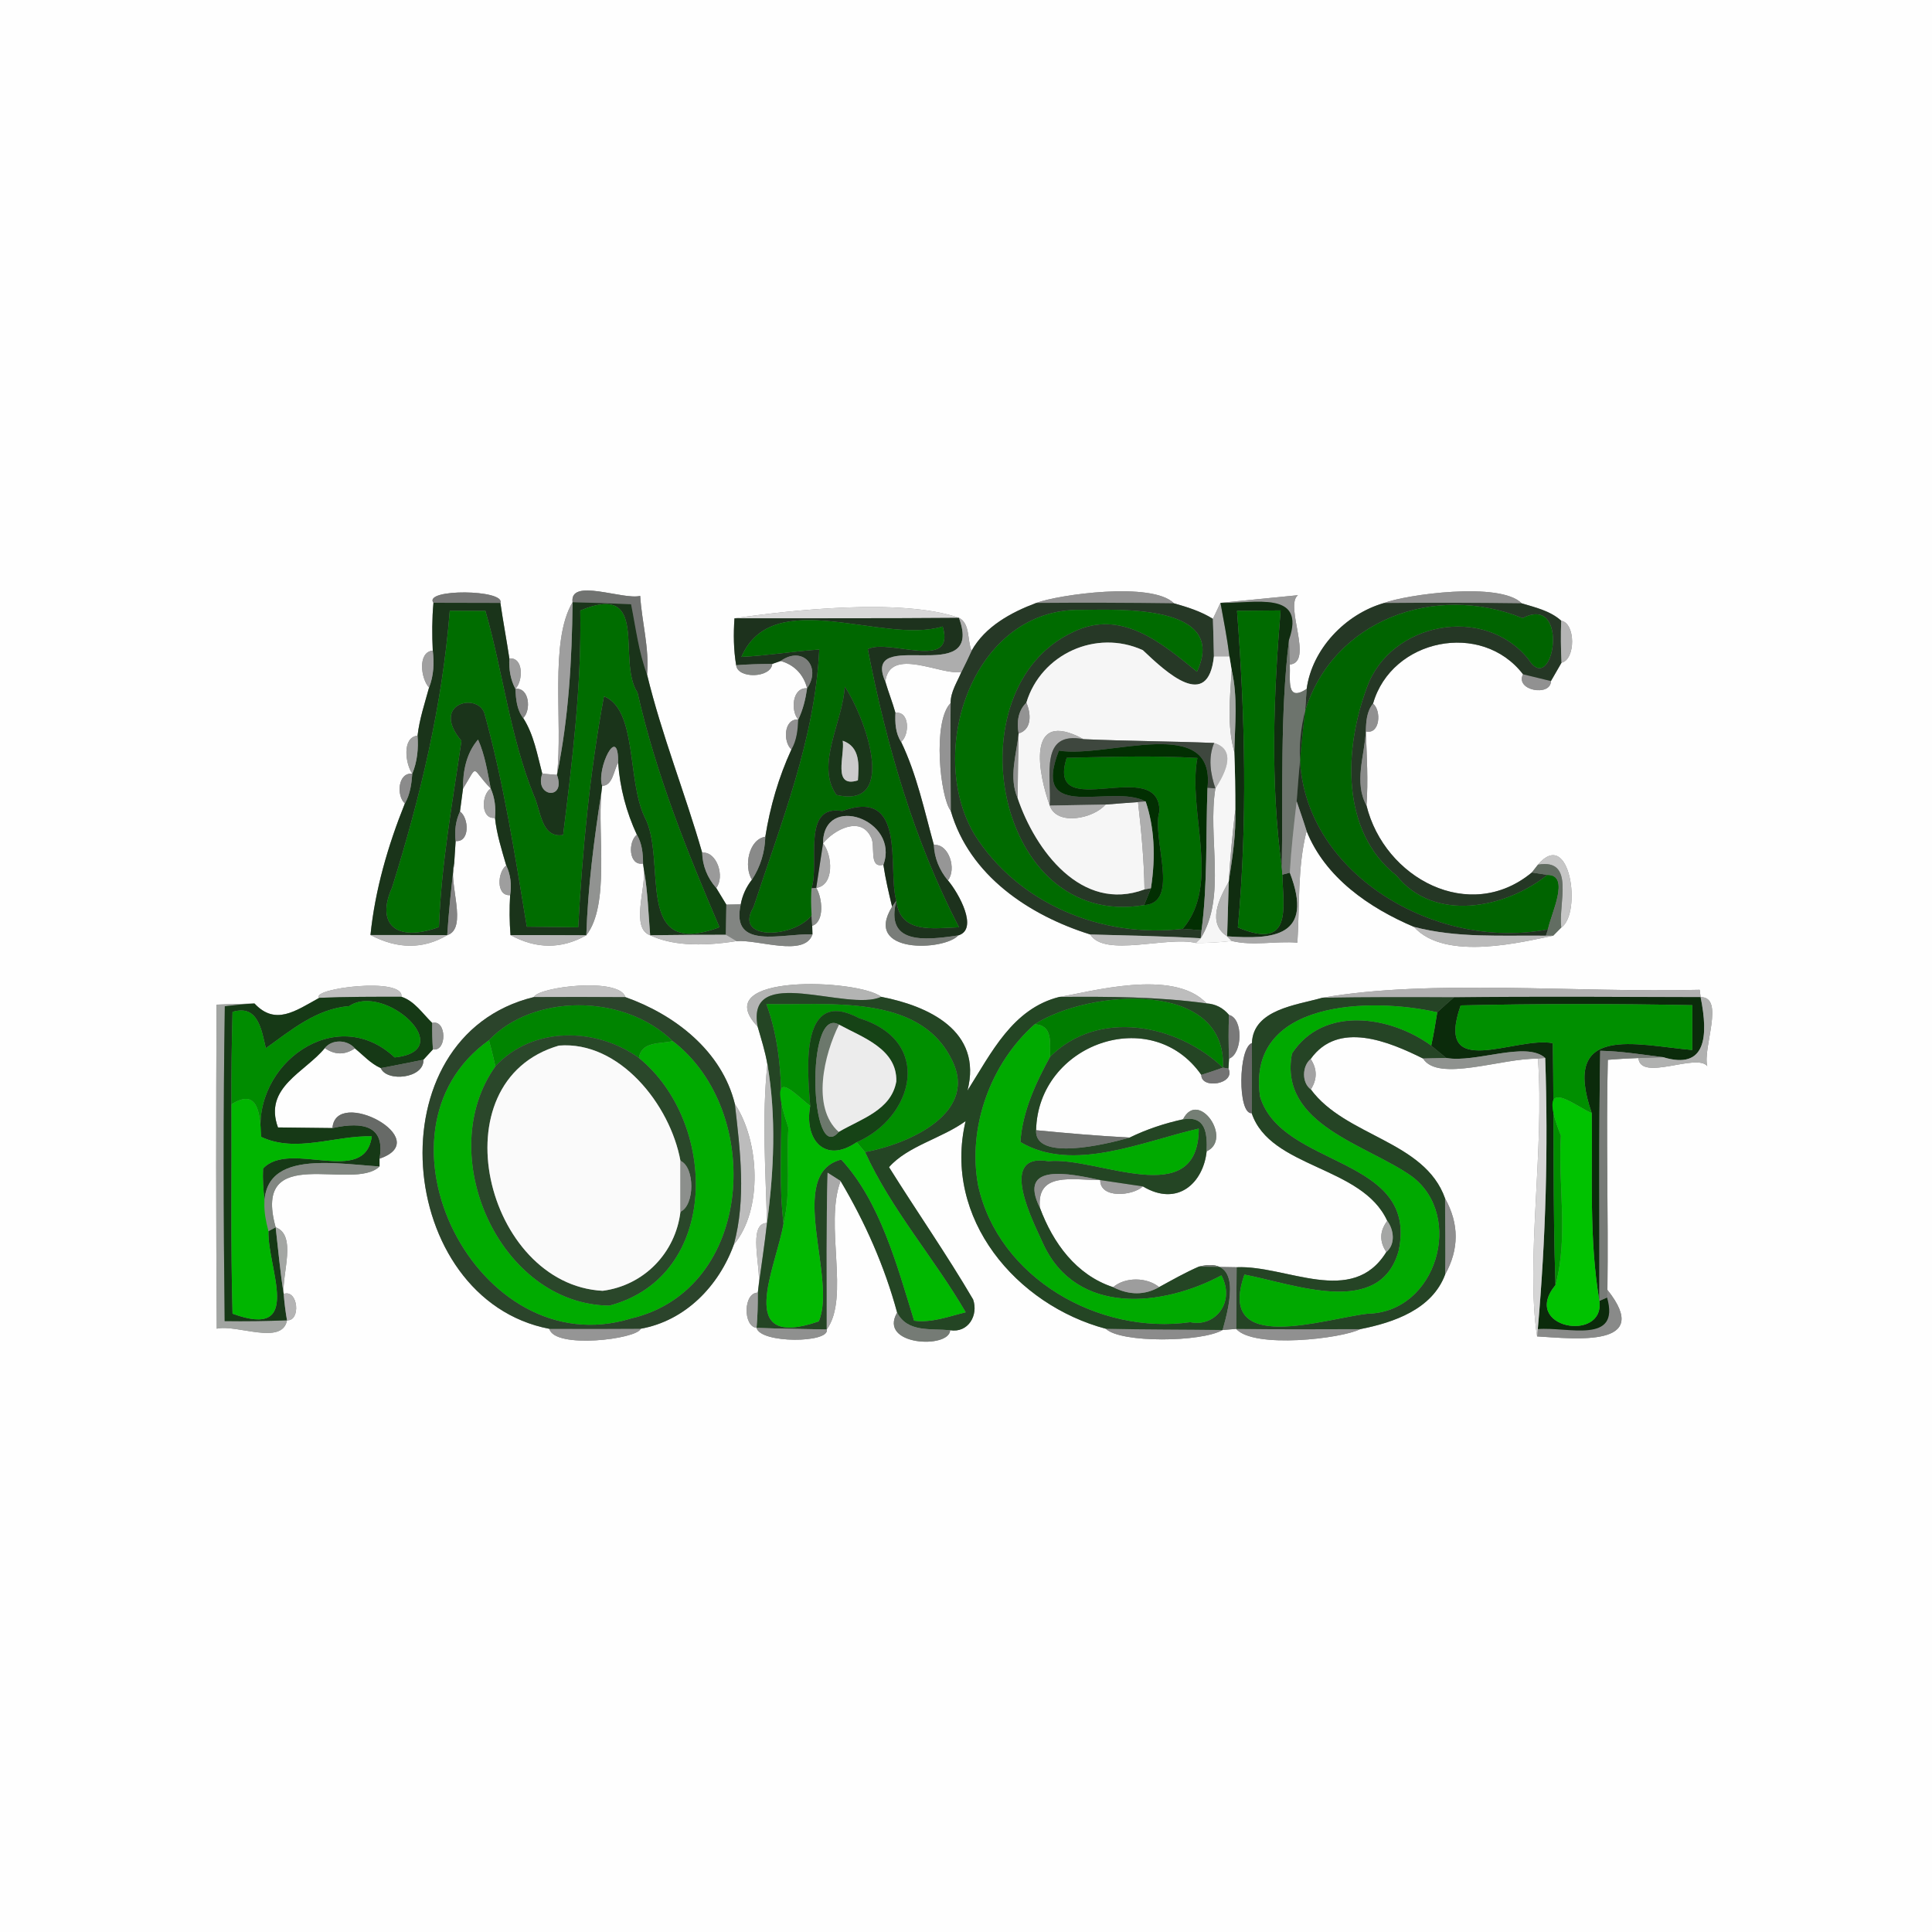 <?xml version="1.0" encoding="UTF-8" ?>
<!DOCTYPE svg PUBLIC "-//W3C//DTD SVG 1.1//EN" "http://www.w3.org/Graphics/SVG/1.1/DTD/svg11.dtd">
<svg width="250pt" height="250pt" viewBox="0 0 250 250" version="1.1" xmlns="http://www.w3.org/2000/svg">
<rect x="0" y="0" width="250" height="250" fill="#808080" stroke="none"/>
<g id="#fefefeff">
<path fill="#fefefe" opacity="1.00" d=" M 0.00 0.00 L 250.00 0.00 L 250.00 250.00 L 0.00 250.00 L 0.00 0.00 M 56.09 78.00 C 55.90 80.06 55.90 82.13 56.00 84.19 C 54.01 84.36 54.46 87.84 55.52 88.97 C 54.96 91.03 54.27 93.07 54.03 95.20 C 52.00 95.38 52.45 98.86 53.35 100.12 C 51.47 99.92 51.28 102.98 52.39 103.97 C 50.21 109.39 48.53 115.16 47.94 120.99 C 51.47 122.84 54.78 122.84 57.87 121.01 C 60.62 120.14 57.96 114.17 58.77 111.74 C 58.81 111.02 58.91 109.56 58.96 108.83 C 60.83 109.02 60.69 105.83 59.52 105.01 C 59.62 104.27 59.81 102.79 59.91 102.06 C 61.97 98.71 60.88 99.37 63.50 102.03 C 62.28 102.82 62.17 106.04 64.05 105.83 C 64.27 107.93 64.92 109.97 65.51 112.00 C 64.37 112.81 64.16 115.98 66.01 115.83 C 65.91 117.55 65.92 119.28 66.06 121.00 C 69.40 122.82 72.67 122.83 75.87 121.02 C 78.92 117.11 77.32 108.02 77.81 102.60 L 77.92 101.68 C 79.29 101.71 79.42 99.63 79.99 98.70 C 80.21 101.92 81.05 105.09 82.41 108.01 C 81.26 108.89 81.32 112.07 83.21 111.74 L 83.33 112.60 C 83.53 115.08 81.62 120.15 84.13 121.02 C 86.77 122.28 90.49 122.54 95.30 121.78 C 98.11 121.55 104.12 123.89 105.13 120.91 L 105.10 119.80 C 106.73 119.26 106.41 116.17 105.62 114.89 C 108.01 114.55 107.71 110.62 106.50 109.13 C 107.91 107.38 111.32 105.55 112.67 108.27 C 113.37 109.34 112.32 112.43 114.31 111.90 C 114.58 113.73 115.00 115.53 115.44 117.33 C 111.61 123.49 122.21 123.05 124.00 121.04 C 126.65 120.25 124.08 115.60 122.66 113.92 C 123.81 112.48 122.80 109.16 120.84 109.33 C 119.60 104.84 118.63 100.20 116.60 95.99 C 117.71 95.12 117.73 91.97 115.87 92.25 C 115.49 90.88 114.96 89.56 114.56 88.20 C 115.15 83.54 121.92 87.50 124.41 86.94 C 123.87 88.25 123.00 89.51 123.01 90.98 C 120.64 93.35 121.65 103.20 123.03 104.92 C 125.44 113.30 133.17 118.44 141.08 120.92 C 142.92 123.92 151.02 121.11 154.74 122.02 C 156.29 122.03 157.84 121.94 159.38 121.76 C 162.17 122.44 165.06 121.74 167.88 121.98 C 168.19 117.15 167.87 112.27 169.07 107.53 C 171.48 113.56 177.17 117.48 182.97 119.94 C 187.07 124.51 197.38 121.78 200.98 121.08 C 201.24 120.81 201.76 120.28 202.03 120.02 C 204.73 118.18 203.16 107.00 199.01 111.89 C 198.82 112.14 198.42 112.65 198.22 112.90 C 190.17 119.56 179.14 113.66 176.82 104.22 C 177.06 101.03 176.85 97.83 176.74 94.64 C 178.58 95.09 178.78 91.94 177.67 91.05 C 180.06 82.66 191.71 80.27 197.08 87.25 C 196.01 89.37 200.68 90.18 200.69 88.13 C 201.04 87.54 201.72 86.35 202.06 85.75 C 203.89 85.36 203.90 80.64 202.02 80.32 C 200.60 79.04 198.69 78.61 196.91 78.07 C 194.11 75.22 181.90 76.95 179.09 78.03 C 174.08 79.47 169.78 83.99 169.08 89.15 C 166.36 90.92 167.00 87.89 166.90 85.99 C 170.04 85.72 166.18 78.35 167.95 77.02 C 165.45 77.27 160.43 77.76 157.93 78.01 C 157.68 78.53 157.20 79.56 156.95 80.08 C 155.41 79.11 153.65 78.56 151.91 78.07 C 149.10 75.22 136.92 76.95 134.09 78.02 C 130.82 79.25 127.47 81.07 125.72 84.21 C 125.14 82.85 125.56 80.67 124.09 79.95 C 116.64 77.34 102.06 78.98 95.04 80.01 C 94.90 82.03 94.92 84.07 95.26 86.08 C 95.45 87.87 99.77 87.75 99.93 85.91 L 101.02 85.53 C 102.78 86.02 103.99 87.28 104.44 89.06 C 102.50 88.93 102.29 91.96 103.29 93.11 C 101.42 92.96 101.30 96.00 102.41 96.98 C 100.76 100.56 99.65 104.39 99.03 108.28 C 96.89 108.60 96.22 112.11 97.30 113.83 C 96.55 114.79 96.07 115.85 95.85 117.02 C 95.38 117.03 94.46 117.05 93.99 117.06 C 93.66 116.52 93.01 115.44 92.68 114.90 C 93.81 113.46 92.79 110.17 90.86 110.33 C 88.64 102.60 85.62 95.11 83.73 87.29 C 84.04 83.87 83.05 80.50 82.84 77.11 C 80.57 77.66 73.68 74.73 74.09 77.93 C 71.05 83.03 72.87 93.46 72.07 100.27 C 71.60 100.23 70.65 100.15 70.17 100.11 C 69.52 97.67 69.09 95.07 67.70 92.91 C 68.75 91.91 68.51 88.94 66.69 89.13 C 67.69 88.15 67.78 85.03 65.91 85.20 C 65.55 82.80 65.10 80.42 64.75 78.02 C 65.42 76.27 54.73 76.15 56.09 78.00 M 41.31 129.12 C 38.22 130.83 35.63 132.74 32.93 129.85 C 31.70 129.88 29.25 129.96 28.02 130.00 C 27.96 143.98 27.95 157.95 28.05 171.93 C 30.63 171.33 36.51 174.15 37.14 170.85 C 38.96 170.96 38.58 166.80 36.71 167.43 C 36.47 164.83 38.45 159.84 35.67 158.81 C 32.57 147.67 45.72 154.26 49.11 150.94 L 49.11 149.93 C 56.44 147.45 43.42 140.58 43.02 145.97 C 41.26 145.95 37.73 145.91 35.97 145.89 C 34.07 140.70 39.50 138.74 42.03 135.62 C 43.32 136.52 44.61 136.54 45.92 135.66 C 47.01 136.54 47.97 137.64 49.27 138.21 C 50.04 140.05 54.90 139.56 54.79 137.13 C 55.10 136.79 55.71 136.12 56.02 135.79 C 57.87 136.12 57.80 131.87 55.93 132.37 C 54.69 131.17 53.63 129.52 51.94 128.98 C 52.33 126.35 40.13 127.92 41.31 129.12 M 69.08 129.02 C 48.09 134.14 51.15 168.14 71.09 171.95 C 71.74 174.59 82.46 173.29 82.90 171.94 C 88.67 170.91 93.01 166.43 94.96 161.04 C 98.75 156.53 98.27 147.61 95.09 142.85 C 93.41 136.01 87.34 131.30 80.93 129.03 C 80.14 126.41 69.65 127.70 69.08 129.02 M 98.04 132.84 C 98.50 134.45 99.02 136.05 99.30 137.72 C 98.58 144.53 99.07 151.41 99.25 158.25 C 96.70 158.29 98.51 164.05 98.17 166.36 L 98.06 167.27 C 96.18 167.25 96.13 171.64 97.90 171.82 C 98.37 173.87 107.42 173.81 106.98 172.03 C 110.01 167.88 106.64 158.49 108.77 152.82 C 111.94 158.15 114.47 163.86 116.09 169.85 C 113.58 174.14 122.86 174.57 122.95 172.13 C 125.29 172.51 126.63 170.19 125.92 168.15 C 122.50 162.31 118.62 156.76 115.04 151.03 C 117.44 148.29 121.88 147.31 124.95 145.07 C 121.96 157.69 131.57 168.88 143.09 171.94 C 145.01 173.81 155.47 173.69 158.21 172.10 C 158.65 172.07 159.52 172.00 159.96 171.96 C 162.27 174.55 173.63 173.22 176.01 171.99 C 180.33 171.14 185.32 169.44 187.00 164.92 C 188.82 161.64 188.82 158.36 186.99 155.07 C 184.35 147.60 174.12 147.08 169.62 140.97 C 170.46 139.65 170.46 138.34 169.60 137.03 C 173.16 132.04 179.69 134.76 184.14 136.97 C 186.08 140.09 194.46 136.87 199.01 137.00 C 199.87 148.68 197.40 163.21 198.90 172.93 C 203.75 173.22 213.99 174.43 208.00 166.91 C 208.13 156.99 207.81 147.06 208.05 137.14 C 209.37 137.03 210.69 136.95 212.01 136.91 C 212.28 140.01 219.56 136.22 220.92 137.96 C 220.30 135.59 223.24 128.99 220.06 129.03 L 219.94 128.08 C 204.00 128.48 185.07 126.66 171.11 129.11 C 167.79 130.06 162.16 130.61 162.00 134.97 C 160.22 135.58 160.14 144.19 161.97 144.05 C 164.38 151.21 176.26 150.83 179.51 157.98 C 178.52 159.30 178.48 160.64 179.39 162.01 C 174.98 169.17 166.44 163.69 160.02 163.98 C 158.79 163.96 156.35 163.92 155.13 163.90 C 153.36 164.67 151.68 165.63 149.99 166.55 C 148.40 165.25 145.60 165.22 144.04 166.56 C 139.26 164.99 136.26 160.85 134.56 156.28 C 134.12 151.59 138.77 152.70 142.37 152.70 C 142.33 155.13 146.55 154.77 147.89 153.52 C 152.40 156.22 155.71 153.05 156.14 148.98 C 159.56 147.41 155.07 140.90 153.08 144.84 C 150.70 145.36 148.37 146.13 146.18 147.20 C 142.13 146.99 138.10 146.64 134.07 146.25 C 134.32 135.05 149.00 129.86 155.45 139.09 C 155.42 141.00 159.93 140.29 158.96 138.27 L 159.04 136.99 C 160.79 136.34 160.90 131.79 159.03 131.33 C 158.27 130.42 157.31 129.92 156.13 129.84 C 151.82 125.20 140.81 128.44 137.09 129.00 C 131.02 130.51 128.29 136.24 125.19 141.12 C 127.19 133.36 120.05 130.15 114.03 128.99 C 111.13 126.68 91.39 125.88 98.04 132.84 Z" />
</g>
<g id="#767776ff">
<path fill="#767776" opacity="1.00" d=" M 56.09 78.00 C 54.73 76.15 65.42 76.27 64.75 78.02 C 61.86 78.01 58.98 78.01 56.09 78.00 Z" />
</g>
<g id="#717371ff">
<path fill="#717371" opacity="1.00" d=" M 74.09 77.93 C 73.68 74.73 80.57 77.66 82.84 77.11 C 83.05 80.50 84.04 83.87 83.73 87.29 C 82.64 84.36 82.27 81.23 81.66 78.19 C 79.14 78.07 76.61 77.99 74.09 77.93 Z" />
</g>
<g id="#919191ff">
<path fill="#919191" opacity="1.00" d=" M 134.09 78.02 C 136.92 76.95 149.10 75.22 151.91 78.07 C 145.97 77.99 140.03 77.97 134.09 78.02 Z" />
<path fill="#919191" opacity="1.00" d=" M 179.09 78.03 C 181.90 76.95 194.11 75.22 196.91 78.07 C 190.97 77.99 185.03 77.97 179.09 78.03 Z" />
<path fill="#919191" opacity="1.00" d=" M 197.08 87.25 C 198.28 87.54 199.49 87.84 200.69 88.13 C 200.68 90.18 196.01 89.37 197.08 87.25 Z" />
<path fill="#919191" opacity="1.00" d=" M 102.41 96.98 C 101.30 96.00 101.42 92.96 103.29 93.11 C 103.23 94.44 103.10 95.80 102.41 96.98 Z" />
</g>
<g id="#989898ff">
<path fill="#989898" opacity="1.00" d=" M 157.93 78.01 C 160.43 77.76 165.45 77.27 167.95 77.02 C 166.18 78.35 170.04 85.72 166.90 85.99 C 166.88 85.19 166.83 83.59 166.80 82.78 C 169.04 76.31 162.25 78.13 157.93 78.01 Z" />
</g>
<g id="#1a341aff">
<path fill="#1a341a" opacity="1.00" d=" M 56.09 78.00 C 58.98 78.01 61.86 78.01 64.75 78.02 C 65.10 80.42 65.55 82.80 65.91 85.20 C 65.84 86.55 66.04 87.92 66.69 89.13 C 66.76 90.44 66.86 91.83 67.70 92.91 C 69.09 95.07 69.52 97.67 70.17 100.11 C 69.10 103.16 73.29 103.62 72.07 100.27 C 73.58 92.92 74.01 85.42 74.09 77.93 C 76.61 77.99 79.14 78.07 81.66 78.19 C 82.27 81.23 82.64 84.36 83.73 87.29 C 85.62 95.11 88.64 102.60 90.86 110.33 C 90.90 112.03 91.55 113.62 92.68 114.90 C 93.01 115.44 93.66 116.52 93.99 117.06 C 93.97 118.36 93.95 119.66 93.93 120.96 C 90.65 120.95 87.40 120.98 84.13 121.02 C 83.90 118.20 83.82 115.38 83.33 112.60 L 83.21 111.74 C 83.21 110.45 83.08 109.14 82.41 108.01 C 81.05 105.09 80.21 101.92 79.99 98.70 C 80.04 93.49 77.14 99.53 77.92 101.68 L 77.81 102.60 C 76.86 108.70 76.07 114.84 75.87 121.02 C 72.59 121.00 69.33 121.00 66.06 121.00 C 65.92 119.28 65.91 117.55 66.01 115.83 C 66.22 114.53 66.08 113.19 65.51 112.00 C 64.92 109.97 64.27 107.93 64.05 105.83 C 64.18 104.53 64.03 103.23 63.50 102.03 C 63.08 99.89 62.76 97.71 61.86 95.70 C 60.33 97.48 59.90 99.77 59.91 102.06 C 59.81 102.79 59.62 104.27 59.52 105.01 C 58.96 106.21 58.80 107.53 58.96 108.83 C 58.91 109.56 58.81 111.02 58.77 111.74 C 58.40 114.82 58.07 117.92 57.87 121.01 C 54.55 120.99 51.25 121.00 47.94 120.99 C 48.53 115.16 50.21 109.39 52.39 103.97 C 53.07 102.80 53.25 101.44 53.35 100.12 C 53.99 98.56 54.16 96.87 54.03 95.20 C 54.27 93.07 54.96 91.03 55.52 88.97 C 56.12 87.45 56.20 85.80 56.00 84.19 C 55.90 82.13 55.90 80.06 56.09 78.00 M 58.20 79.03 C 57.25 91.23 54.38 103.20 50.73 114.86 C 48.64 119.48 51.15 122.03 56.80 119.96 C 57.09 111.85 58.55 103.87 59.71 95.87 C 55.64 91.03 61.78 89.56 62.69 92.30 C 65.19 101.35 66.65 110.66 68.17 119.91 C 69.83 119.93 73.16 119.97 74.82 119.99 C 75.36 109.97 76.32 99.96 78.15 90.10 C 82.47 91.81 81.14 100.88 83.39 105.67 C 86.44 111.26 81.77 124.26 93.10 119.98 C 88.86 110.09 84.87 100.13 82.49 89.61 C 79.76 85.51 84.21 75.19 75.09 79.00 C 75.26 88.74 74.06 98.41 72.87 108.05 C 69.98 108.50 69.99 104.80 69.07 102.92 C 65.98 95.25 65.04 86.77 62.81 79.05 L 58.20 79.03 Z" />
</g>
<g id="#9e9e9eff">
<path fill="#9e9e9e" opacity="1.00" d=" M 72.07 100.27 C 72.87 93.46 71.05 83.03 74.09 77.93 C 74.01 85.42 73.58 92.92 72.07 100.27 Z" />
<path fill="#9e9e9e" opacity="1.00" d=" M 65.91 85.20 C 67.78 85.03 67.69 88.15 66.69 89.13 C 66.04 87.92 65.84 86.55 65.91 85.20 Z" />
<path fill="#9e9e9e" opacity="1.00" d=" M 65.51 112.00 C 66.08 113.19 66.22 114.53 66.01 115.83 C 64.16 115.98 64.37 112.81 65.51 112.00 Z" />
<path fill="#9e9e9e" opacity="1.00" d=" M 142.37 152.70 C 143.75 152.90 146.51 153.31 147.89 153.52 C 146.55 154.77 142.33 155.13 142.37 152.70 Z" />
</g>
<g id="#263826ff">
<path fill="#263826" opacity="1.00" d=" M 125.72 84.21 C 127.47 81.07 130.82 79.25 134.09 78.02 C 140.03 77.97 145.97 77.99 151.91 78.07 C 153.65 78.56 155.41 79.11 156.95 80.08 C 157.00 81.70 157.05 83.32 157.08 84.94 C 156.32 92.05 150.96 87.05 147.88 84.13 C 141.82 81.37 134.69 84.66 132.81 90.93 C 131.72 91.97 131.55 93.49 131.81 94.91 C 131.53 97.66 130.51 100.59 131.68 103.27 C 133.95 110.02 139.97 118.12 148.10 115.09 L 148.93 114.94 C 148.71 115.48 148.27 116.57 148.05 117.12 C 128.70 120.38 123.13 89.09 138.85 81.79 C 145.11 78.72 150.36 83.24 154.89 86.92 C 158.96 78.15 144.70 78.89 139.98 78.92 C 125.97 78.59 119.72 97.16 126.08 107.95 C 131.70 116.93 142.62 121.44 153.05 120.19 C 153.66 120.24 154.87 120.33 155.48 120.38 L 155.37 121.41 C 150.61 121.14 145.85 121.05 141.08 120.92 C 133.17 118.44 125.44 113.30 123.03 104.92 C 123.00 100.27 122.96 95.63 123.01 90.98 C 123.00 89.51 123.87 88.25 124.41 86.94 C 124.87 86.04 125.30 85.12 125.72 84.21 Z" />
</g>
<g id="#acacacff">
<path fill="#acacac" opacity="1.00" d=" M 156.95 80.08 C 157.20 79.56 157.68 78.53 157.93 78.01 C 158.35 80.31 158.80 82.61 159.09 84.94 C 158.59 84.94 157.59 84.94 157.08 84.94 C 157.05 83.32 157.00 81.70 156.95 80.08 Z" />
</g>
<g id="#102d10ff">
<path fill="#102d10" opacity="1.00" d=" M 157.93 78.01 C 162.25 78.13 169.04 76.31 166.80 82.78 C 165.62 92.56 166.04 102.42 165.86 112.24 C 164.37 101.21 164.79 90.04 165.71 78.99 C 164.30 79.00 161.48 79.02 160.07 79.04 C 161.12 92.68 161.44 106.37 160.18 120.01 C 167.34 123.04 166.01 117.37 165.94 113.18 L 166.90 112.92 C 170.11 121.26 164.72 121.58 158.79 121.16 C 158.84 119.39 158.95 115.85 159.00 114.08 C 159.47 110.99 159.96 107.90 159.85 104.77 C 159.86 102.27 159.82 99.78 159.72 97.29 C 159.80 93.76 160.19 90.19 159.38 86.72 C 159.31 86.28 159.17 85.38 159.09 84.94 C 158.80 82.61 158.35 80.31 157.93 78.01 Z" />
</g>
<g id="#253725ff">
<path fill="#253725" opacity="1.00" d=" M 169.08 89.15 C 169.78 83.99 174.08 79.47 179.09 78.03 C 185.03 77.97 190.97 77.99 196.91 78.07 C 198.69 78.61 200.60 79.04 202.02 80.32 C 201.95 82.13 201.97 83.94 202.06 85.75 C 201.72 86.35 201.04 87.54 200.69 88.13 C 199.49 87.84 198.28 87.54 197.08 87.25 C 191.71 80.27 180.06 82.66 177.67 91.05 C 176.84 92.06 176.77 93.39 176.74 94.64 C 176.58 97.76 175.18 101.26 176.82 104.22 C 179.14 113.66 190.17 119.56 198.22 112.90 C 198.72 112.98 199.73 113.13 200.23 113.21 C 194.80 117.57 185.57 119.40 180.71 113.30 C 173.43 107.59 173.92 96.83 176.90 88.89 C 179.93 80.56 191.98 78.17 197.74 85.25 C 200.98 90.49 203.25 76.75 197.03 79.99 C 185.65 75.37 172.49 80.25 168.88 92.01 C 168.93 91.30 169.03 89.86 169.08 89.15 Z" />
</g>
<g id="#006d00ff">
<path fill="#006d00" opacity="1.00" d=" M 58.20 79.03 L 62.81 79.05 C 65.04 86.77 65.98 95.25 69.07 102.92 C 69.99 104.80 69.98 108.50 72.87 108.05 C 74.06 98.41 75.26 88.74 75.09 79.00 C 84.21 75.19 79.76 85.51 82.49 89.61 C 84.87 100.13 88.86 110.09 93.10 119.98 C 81.77 124.26 86.44 111.26 83.39 105.67 C 81.14 100.88 82.47 91.81 78.15 90.10 C 76.32 99.96 75.36 109.97 74.82 119.99 C 73.16 119.97 69.83 119.93 68.17 119.91 C 66.65 110.66 65.19 101.35 62.69 92.30 C 61.78 89.56 55.64 91.03 59.71 95.87 C 58.55 103.87 57.09 111.85 56.80 119.96 C 51.15 122.03 48.64 119.48 50.73 114.86 C 54.38 103.20 57.25 91.23 58.20 79.03 Z" />
</g>
<g id="#d8d8d8ff">
<path fill="#d8d8d8" opacity="1.00" d=" M 95.04 80.01 C 102.06 78.98 116.64 77.34 124.09 79.95 C 114.41 80.03 104.72 79.99 95.04 80.01 Z" />
</g>
<g id="#006b00ff">
<path fill="#006b00" opacity="1.00" d=" M 126.08 107.95 C 119.72 97.16 125.97 78.59 139.98 78.92 C 144.70 78.89 158.96 78.15 154.89 86.92 C 150.36 83.24 145.11 78.72 138.85 81.79 C 123.13 89.09 128.70 120.38 148.05 117.12 C 152.82 116.85 148.96 108.40 150.03 105.00 C 150.12 97.66 135.26 106.76 138.03 98.06 C 143.66 97.93 149.31 97.75 154.94 98.08 C 153.64 105.04 158.01 114.38 153.05 120.19 C 142.62 121.44 131.70 116.93 126.08 107.95 Z" />
<path fill="#006b00" opacity="1.00" d=" M 160.07 79.04 C 161.48 79.02 164.30 79.00 165.71 78.99 C 164.79 90.04 164.37 101.21 165.86 112.24 L 165.94 113.18 C 166.01 117.37 167.34 123.04 160.18 120.01 C 161.44 106.37 161.12 92.68 160.07 79.04 Z" />
</g>
<g id="#006400ff">
<path fill="#006400" opacity="1.00" d=" M 168.88 92.01 C 172.49 80.25 185.65 75.37 197.03 79.99 C 203.25 76.75 200.98 90.49 197.74 85.25 C 191.98 78.17 179.93 80.56 176.90 88.89 C 173.92 96.83 173.43 107.59 180.71 113.30 C 185.57 119.40 194.80 117.57 200.23 113.21 C 203.29 113.20 200.64 118.35 200.31 120.26 C 184.01 123.47 164.25 110.30 168.88 92.01 Z" />
</g>
<g id="#1d321dff">
<path fill="#1d321d" opacity="1.00" d=" M 95.04 80.01 C 104.72 79.99 114.41 80.03 124.09 79.95 C 127.51 89.24 111.35 80.83 114.56 88.20 C 114.96 89.56 115.49 90.88 115.87 92.25 C 115.81 93.53 115.87 94.87 116.60 95.99 C 118.63 100.20 119.60 104.84 120.84 109.33 C 120.91 111.03 121.57 112.61 122.66 113.92 C 124.08 115.60 126.65 120.25 124.00 121.04 C 119.37 121.74 114.57 122.13 115.98 116.56 C 116.53 120.86 120.66 120.11 124.09 119.99 C 118.25 108.72 114.70 96.43 112.29 84.00 C 114.97 82.55 123.73 86.93 121.98 81.07 C 114.22 83.45 100.02 75.61 95.94 85.00 C 99.31 84.84 102.64 84.27 106.01 84.05 C 105.48 95.59 101.07 106.50 97.51 117.38 C 94.02 123.16 108.72 120.72 105.01 114.95 C 104.88 116.56 105.00 118.18 105.10 119.80 L 105.13 120.91 C 101.31 120.74 94.49 123.03 95.85 117.02 C 96.07 115.85 96.55 114.79 97.30 113.83 C 98.39 112.18 98.98 110.25 99.03 108.28 C 99.65 104.39 100.76 100.56 102.41 96.98 C 103.10 95.80 103.23 94.44 103.29 93.11 C 103.91 91.84 104.24 90.45 104.44 89.06 C 106.34 86.28 103.87 83.50 101.02 85.53 L 99.93 85.91 C 98.37 85.92 96.81 85.96 95.26 86.08 C 94.92 84.07 94.90 82.03 95.04 80.01 Z" />
</g>
<g id="#adadadff">
<path fill="#adadad" opacity="1.00" d=" M 124.09 79.95 C 125.56 80.67 125.14 82.85 125.72 84.21 C 125.30 85.12 124.87 86.04 124.41 86.94 C 121.92 87.50 115.15 83.54 114.56 88.20 C 111.35 80.83 127.51 89.24 124.09 79.95 Z" />
</g>
<g id="#b5b5b5ff">
<path fill="#b5b5b5" opacity="1.00" d=" M 202.02 80.32 C 203.90 80.64 203.89 85.36 202.06 85.75 C 201.97 83.94 201.95 82.13 202.02 80.32 Z" />
<path fill="#b5b5b5" opacity="1.00" d=" M 157.11 96.14 C 159.33 96.82 159.39 98.77 157.27 102.02 C 156.63 100.13 156.30 98.04 157.11 96.14 Z" />
</g>
<g id="#006700ff">
<path fill="#006700" opacity="1.00" d=" M 95.94 85.00 C 100.02 75.61 114.22 83.45 121.98 81.07 C 123.73 86.93 114.97 82.55 112.29 84.00 C 114.70 96.43 118.25 108.72 124.09 119.99 C 120.66 120.11 116.53 120.86 115.98 116.56 C 114.80 112.35 117.41 101.89 108.99 104.95 C 103.67 104.04 106.09 111.76 105.01 114.95 C 108.72 120.72 94.02 123.16 97.51 117.38 C 101.07 106.50 105.48 95.59 106.01 84.05 C 102.64 84.27 99.31 84.84 95.94 85.00 M 109.31 88.86 C 109.07 93.40 105.48 98.99 108.24 102.86 C 116.42 104.77 111.75 92.38 109.31 88.86 Z" />
</g>
<g id="#f6f6f6ff">
<path fill="#f6f6f6" opacity="1.00" d=" M 132.81 90.93 C 134.69 84.66 141.82 81.37 147.88 84.13 C 150.96 87.05 156.32 92.05 157.08 84.94 C 157.59 84.94 158.59 84.94 159.09 84.94 C 159.17 85.38 159.31 86.28 159.38 86.72 C 159.17 90.24 158.75 93.84 159.72 97.29 C 159.82 99.78 159.86 102.27 159.85 104.77 C 159.49 107.86 159.19 110.97 159.00 114.08 C 157.73 116.34 156.18 119.46 158.79 121.16 L 159.38 121.76 C 157.84 121.94 156.29 122.03 154.74 122.02 L 155.37 121.41 C 158.73 116.01 156.24 108.36 157.27 102.02 C 159.39 98.77 159.33 96.82 157.11 96.14 C 151.47 95.91 145.84 95.90 140.21 95.65 C 132.57 91.52 134.44 100.39 135.84 104.24 C 136.76 106.93 141.53 105.91 143.05 104.11 C 144.45 103.99 145.85 103.89 147.26 103.79 C 147.69 107.54 148.04 111.31 148.10 115.09 C 139.97 118.12 133.95 110.02 131.68 103.27 C 131.70 100.48 131.75 97.69 131.81 94.91 C 133.59 94.38 133.40 92.27 132.81 90.93 Z" />
</g>
<g id="#6d746dff">
<path fill="#6d746d" opacity="1.00" d=" M 165.86 112.24 C 166.04 102.42 165.62 92.56 166.80 82.78 C 166.83 83.59 166.88 85.19 166.90 85.99 C 167.00 87.89 166.36 90.92 169.08 89.15 C 169.03 89.86 168.93 91.30 168.88 92.01 C 168.41 95.90 168.08 99.80 167.79 103.70 C 167.43 106.76 167.08 109.84 166.90 112.92 L 165.94 113.18 L 165.86 112.24 Z" />
</g>
<g id="#a0a0a0ff">
<path fill="#a0a0a0" opacity="1.00" d=" M 55.52 88.97 C 54.46 87.84 54.01 84.36 56.00 84.19 C 56.20 85.80 56.12 87.45 55.52 88.97 Z" />
</g>
<g id="#7c7e7cff">
<path fill="#7c7e7c" opacity="1.00" d=" M 101.02 85.53 C 103.87 83.50 106.34 86.28 104.44 89.06 C 103.99 87.28 102.78 86.02 101.02 85.53 Z" />
</g>
<g id="#858885ff">
<path fill="#858885" opacity="1.00" d=" M 95.26 86.08 C 96.81 85.96 98.37 85.92 99.93 85.91 C 99.77 87.75 95.45 87.87 95.26 86.08 Z" />
</g>
<g id="#a7a9a7ff">
<path fill="#a7a9a7" opacity="1.00" d=" M 159.38 86.72 C 160.19 90.19 159.80 93.76 159.72 97.29 C 158.75 93.84 159.17 90.24 159.38 86.72 Z" />
</g>
<g id="#898989ff">
<path fill="#898989" opacity="1.00" d=" M 66.69 89.13 C 68.51 88.94 68.75 91.91 67.70 92.91 C 66.86 91.83 66.76 90.44 66.69 89.13 Z" />
</g>
<g id="#9f9f9fff">
<path fill="#9f9f9f" opacity="1.00" d=" M 103.29 93.11 C 102.29 91.96 102.50 88.93 104.44 89.06 C 104.24 90.45 103.91 91.84 103.29 93.11 Z" />
</g>
<g id="#1a361aff">
<path fill="#1a361a" opacity="1.00" d=" M 109.31 88.86 C 111.75 92.38 116.42 104.77 108.24 102.86 C 105.48 98.99 109.07 93.40 109.31 88.86 M 109.05 95.85 C 109.35 97.72 107.66 102.03 111.01 100.98 C 111.15 98.98 111.33 96.65 109.05 95.85 Z" />
</g>
<g id="#939393ff">
<path fill="#939393" opacity="1.00" d=" M 123.03 104.92 C 121.65 103.20 120.64 93.35 123.01 90.98 C 122.96 95.63 123.00 100.27 123.03 104.92 Z" />
<path fill="#939393" opacity="1.00" d=" M 131.81 94.91 C 131.55 93.49 131.72 91.97 132.81 90.93 C 133.40 92.27 133.59 94.38 131.81 94.91 Z" />
</g>
<g id="#909090ff">
<path fill="#909090" opacity="1.00" d=" M 176.74 94.64 C 176.77 93.39 176.84 92.06 177.67 91.05 C 178.78 91.94 178.58 95.09 176.74 94.64 Z" />
<path fill="#909090" opacity="1.00" d=" M 159.96 171.96 C 165.31 172.03 170.65 172.01 176.01 171.99 C 173.63 173.22 162.27 174.55 159.96 171.96 Z" />
</g>
<g id="#b1b1b1ff">
<path fill="#b1b1b1" opacity="1.00" d=" M 115.87 92.25 C 117.73 91.97 117.71 95.12 116.60 95.99 C 115.87 94.87 115.81 93.53 115.87 92.25 Z" />
<path fill="#b1b1b1" opacity="1.00" d=" M 171.11 129.11 C 185.07 126.66 204.00 128.48 219.94 128.08 L 220.06 129.03 C 209.42 129.00 198.79 128.93 188.15 129.05 C 182.47 129.02 176.79 129.01 171.11 129.11 Z" />
</g>
<g id="#203120ff">
<path fill="#203120" opacity="1.00" d=" M 167.79 103.70 C 168.08 99.80 168.41 95.90 168.88 92.01 C 164.25 110.30 184.01 123.47 200.31 120.26 L 200.04 121.08 C 194.33 121.01 188.54 121.41 182.97 119.94 C 177.17 117.48 171.48 113.56 169.07 107.53 C 168.67 106.24 168.22 104.97 167.79 103.70 Z" />
</g>
<g id="#a0a1a0ff">
<path fill="#a0a1a0" opacity="1.00" d=" M 53.35 100.12 C 52.45 98.86 52.00 95.38 54.03 95.20 C 54.16 96.87 53.99 98.56 53.35 100.12 Z" />
</g>
<g id="#8f918fff">
<path fill="#8f918f" opacity="1.00" d=" M 131.68 103.27 C 130.51 100.59 131.53 97.66 131.81 94.91 C 131.75 97.69 131.70 100.48 131.68 103.27 Z" />
</g>
<g id="#b0b0b0ff">
<path fill="#b0b0b0" opacity="1.00" d=" M 135.84 104.24 C 134.44 100.39 132.57 91.52 140.21 95.65 C 134.47 94.55 136.08 100.36 135.84 104.24 Z" />
</g>
<g id="#8a8c8aff">
<path fill="#8a8c8a" opacity="1.00" d=" M 176.82 104.22 C 175.18 101.26 176.58 97.76 176.74 94.64 C 176.85 97.83 177.06 101.03 176.82 104.22 Z" />
</g>
<g id="#888988ff">
<path fill="#888988" opacity="1.00" d=" M 59.91 102.06 C 59.90 99.77 60.33 97.48 61.86 95.70 C 62.76 97.71 63.08 99.89 63.50 102.03 C 60.88 99.37 61.97 98.71 59.91 102.06 Z" />
</g>
<g id="#959595ff">
<path fill="#959595" opacity="1.00" d=" M 77.92 101.68 C 77.14 99.53 80.04 93.49 79.99 98.70 C 79.42 99.63 79.29 101.71 77.92 101.68 Z" />
<path fill="#959595" opacity="1.00" d=" M 71.09 171.95 C 75.02 171.97 78.96 171.97 82.90 171.94 C 82.46 173.29 71.74 174.59 71.09 171.95 Z" />
</g>
<g id="#cbcbcbff">
<path fill="#cbcbcb" opacity="1.00" d=" M 109.05 95.85 C 111.33 96.65 111.15 98.98 111.01 100.98 C 107.66 102.03 109.35 97.72 109.05 95.85 Z" />
</g>
<g id="#3e473eff">
<path fill="#3e473e" opacity="1.00" d=" M 135.84 104.24 C 136.08 100.36 134.47 94.55 140.21 95.65 C 145.84 95.90 151.47 95.91 157.11 96.14 C 156.30 98.04 156.63 100.13 157.27 102.02 L 156.25 101.96 C 157.33 92.28 143.36 98.17 137.02 97.13 C 133.29 106.67 143.86 101.31 148.25 103.71 L 147.26 103.79 C 145.85 103.89 144.45 103.99 143.05 104.11 C 141.25 104.14 137.64 104.21 135.84 104.24 Z" />
</g>
<g id="#022f02ff">
<path fill="#022f02" opacity="1.00" d=" M 137.02 97.13 C 143.36 98.17 157.33 92.28 156.25 101.96 C 156.02 108.10 156.28 114.28 155.48 120.38 C 154.87 120.33 153.66 120.24 153.05 120.19 C 158.01 114.38 153.64 105.04 154.94 98.08 C 149.31 97.75 143.66 97.93 138.03 98.06 C 135.26 106.76 150.12 97.66 150.03 105.00 C 148.96 108.40 152.82 116.85 148.05 117.12 C 148.27 116.57 148.71 115.48 148.93 114.94 C 149.58 110.73 149.35 106.99 148.25 103.71 C 143.86 101.31 133.29 106.67 137.02 97.13 Z" />
</g>
<g id="#8b8b8bff">
<path fill="#8b8b8b" opacity="1.00" d=" M 52.39 103.97 C 51.28 102.98 51.47 99.92 53.35 100.12 C 53.25 101.44 53.07 102.80 52.39 103.97 Z" />
<path fill="#8b8b8b" opacity="1.00" d=" M 143.09 171.94 C 148.13 172.06 153.17 172.03 158.21 172.10 C 155.47 173.69 145.01 173.81 143.09 171.94 Z" />
</g>
<g id="#9a9a9aff">
<path fill="#9a9a9a" opacity="1.00" d=" M 70.17 100.11 C 70.65 100.15 71.60 100.23 72.07 100.27 C 73.29 103.62 69.10 103.16 70.17 100.11 Z" />
<path fill="#9a9a9a" opacity="1.00" d=" M 90.86 110.33 C 92.79 110.17 93.81 113.46 92.68 114.90 C 91.55 113.62 90.90 112.03 90.86 110.33 Z" />
</g>
<g id="#a5a5a5ff">
<path fill="#a5a5a5" opacity="1.00" d=" M 63.50 102.03 C 64.03 103.23 64.18 104.53 64.05 105.83 C 62.17 106.04 62.28 102.82 63.50 102.03 Z" />
</g>
<g id="#959795ff">
<path fill="#959795" opacity="1.00" d=" M 156.25 101.96 L 157.27 102.02 C 156.24 108.36 158.73 116.01 155.37 121.41 L 155.48 120.38 C 156.28 114.28 156.02 108.10 156.25 101.96 Z" />
</g>
<g id="#919391ff">
<path fill="#919391" opacity="1.00" d=" M 75.87 121.02 C 76.07 114.84 76.86 108.70 77.81 102.60 C 77.32 108.02 78.92 117.11 75.87 121.02 Z" />
</g>
<g id="#afafafff">
<path fill="#afafaf" opacity="1.00" d=" M 135.84 104.24 C 137.64 104.21 141.25 104.14 143.05 104.11 C 141.53 105.91 136.76 106.93 135.84 104.24 Z" />
</g>
<g id="#aeaeaeff">
<path fill="#aeaeae" opacity="1.00" d=" M 147.26 103.79 L 148.25 103.71 C 149.35 106.99 149.58 110.73 148.93 114.94 L 148.10 115.09 C 148.04 111.31 147.69 107.54 147.26 103.79 Z" />
</g>
<g id="#a8a8a8ff">
<path fill="#a8a8a8" opacity="1.00" d=" M 166.90 112.92 C 167.08 109.84 167.43 106.76 167.79 103.70 C 168.22 104.97 168.67 106.24 169.07 107.53 C 167.87 112.27 168.19 117.15 167.88 121.98 C 165.06 121.74 162.17 122.44 159.38 121.76 L 158.79 121.16 C 164.72 121.58 170.11 121.26 166.90 112.92 Z" />
<path fill="#a8a8a8" opacity="1.00" d=" M 105.62 114.89 C 105.84 113.45 106.28 110.57 106.50 109.13 C 107.71 110.62 108.01 114.55 105.62 114.89 Z" />
</g>
<g id="#818181ff">
<path fill="#818181" opacity="1.00" d=" M 58.96 108.83 C 58.80 107.53 58.96 106.21 59.52 105.01 C 60.69 105.83 60.83 109.02 58.96 108.83 Z" />
</g>
<g id="#182b18ff">
<path fill="#182b18" opacity="1.00" d=" M 105.01 114.95 C 106.09 111.76 103.67 104.04 108.99 104.95 C 117.41 101.89 114.80 112.35 115.98 116.56 L 115.44 117.33 C 115.00 115.53 114.58 113.73 114.31 111.90 C 116.45 106.07 106.52 102.56 106.50 109.13 C 106.28 110.57 105.84 113.45 105.62 114.89 L 105.01 114.95 Z" />
</g>
<g id="#9ea09eff">
<path fill="#9ea09e" opacity="1.00" d=" M 159.00 114.08 C 159.19 110.97 159.49 107.86 159.85 104.77 C 159.96 107.90 159.47 110.99 159.00 114.08 Z" />
</g>
<g id="#a6a6a6ff">
<path fill="#a6a6a6" opacity="1.00" d=" M 106.50 109.13 C 106.52 102.56 116.45 106.07 114.31 111.90 C 112.32 112.43 113.37 109.34 112.67 108.27 C 111.32 105.55 107.91 107.38 106.50 109.13 Z" />
</g>
<g id="#8f8f8fff">
<path fill="#8f8f8f" opacity="1.00" d=" M 82.41 108.01 C 83.08 109.14 83.21 110.45 83.21 111.74 C 81.32 112.07 81.26 108.89 82.41 108.01 Z" />
<path fill="#8f8f8f" opacity="1.00" d=" M 186.99 155.07 C 188.82 158.36 188.82 161.64 187.00 164.92 C 187.03 161.64 187.00 158.34 186.99 155.07 Z" />
</g>
<g id="#898a89ff">
<path fill="#898a89" opacity="1.00" d=" M 97.30 113.83 C 96.22 112.11 96.89 108.60 99.03 108.28 C 98.98 110.25 98.39 112.18 97.30 113.83 Z" />
<path fill="#898a89" opacity="1.00" d=" M 208.00 166.91 C 213.99 174.43 203.75 173.22 198.90 172.93 L 198.99 171.98 C 202.86 171.66 209.70 174.01 207.95 167.89 L 208.00 166.91 Z" />
</g>
<g id="#969696ff">
<path fill="#969696" opacity="1.00" d=" M 120.84 109.33 C 122.80 109.16 123.81 112.48 122.66 113.92 C 121.57 112.61 120.91 111.03 120.84 109.33 Z" />
</g>
<g id="#c6c6c6ff">
<path fill="#c6c6c6" opacity="1.00" d=" M 199.01 111.89 C 203.16 107.00 204.73 118.18 202.03 120.02 C 201.61 116.92 203.89 111.04 199.01 111.89 Z" />
</g>
<g id="#848484ff">
<path fill="#848484" opacity="1.00" d=" M 57.87 121.01 C 58.07 117.92 58.40 114.82 58.77 111.74 C 57.96 114.17 60.62 120.14 57.87 121.01 Z" />
</g>
<g id="#626d62ff">
<path fill="#626d62" opacity="1.00" d=" M 198.22 112.90 C 198.42 112.65 198.82 112.14 199.01 111.89 C 203.89 111.04 201.61 116.92 202.03 120.02 C 201.76 120.28 201.24 120.81 200.98 121.08 L 200.04 121.08 L 200.31 120.26 C 200.64 118.35 203.29 113.20 200.23 113.21 C 199.73 113.13 198.72 112.98 198.22 112.90 Z" />
</g>
<g id="#bbbbbbff">
<path fill="#bbbbbb" opacity="1.00" d=" M 83.33 112.60 C 83.82 115.38 83.90 118.20 84.13 121.02 C 81.62 120.15 83.53 115.08 83.33 112.60 Z" />
</g>
<g id="#b4b5b4ff">
<path fill="#b4b5b4" opacity="1.00" d=" M 158.79 121.16 C 156.18 119.46 157.73 116.34 159.00 114.08 C 158.95 115.85 158.84 119.39 158.79 121.16 Z" />
</g>
<g id="#8b8e8bff">
<path fill="#8b8e8b" opacity="1.00" d=" M 105.01 114.95 L 105.62 114.89 C 106.41 116.17 106.73 119.26 105.10 119.80 C 105.00 118.18 104.88 116.56 105.01 114.95 Z" />
</g>
<g id="#828582ff">
<path fill="#828582" opacity="1.00" d=" M 93.99 117.06 C 94.46 117.05 95.38 117.03 95.85 117.02 C 94.49 123.03 101.31 120.74 105.13 120.91 C 104.12 123.89 98.11 121.55 95.30 121.78 C 94.96 121.58 94.27 121.17 93.93 120.96 C 93.95 119.66 93.97 118.36 93.99 117.06 Z" />
</g>
<g id="#797d79ff">
<path fill="#797d79" opacity="1.00" d=" M 115.44 117.33 L 115.98 116.56 C 114.57 122.13 119.37 121.74 124.00 121.04 C 122.21 123.05 111.61 123.49 115.44 117.33 Z" />
</g>
<g id="#bababaff">
<path fill="#bababa" opacity="1.00" d=" M 182.97 119.94 C 188.54 121.41 194.33 121.01 200.04 121.08 L 200.98 121.08 C 197.38 121.78 187.07 124.51 182.97 119.94 Z" />
</g>
<g id="#b7b7b7ff">
<path fill="#b7b7b7" opacity="1.00" d=" M 47.94 120.99 C 51.25 121.00 54.55 120.99 57.87 121.01 C 54.78 122.84 51.47 122.84 47.94 120.99 Z" />
<path fill="#b7b7b7" opacity="1.00" d=" M 66.06 121.00 C 69.33 121.00 72.59 121.00 75.87 121.02 C 72.67 122.83 69.40 122.82 66.06 121.00 Z" />
</g>
<g id="#bcbcbcff">
<path fill="#bcbcbc" opacity="1.00" d=" M 84.13 121.02 C 87.40 120.98 90.65 120.95 93.93 120.96 C 94.27 121.17 94.96 121.58 95.30 121.78 C 90.49 122.54 86.77 122.28 84.13 121.02 Z" />
<path fill="#bcbcbc" opacity="1.00" d=" M 95.09 142.85 C 98.27 147.61 98.75 156.53 94.96 161.04 C 96.57 155.09 95.78 148.88 95.09 142.85 Z" />
</g>
<g id="#bfbfbfff">
<path fill="#bfbfbf" opacity="1.00" d=" M 141.08 120.92 C 145.85 121.05 150.61 121.14 155.37 121.41 L 154.74 122.02 C 151.02 121.11 142.92 123.92 141.08 120.92 Z" />
</g>
<g id="#c0c0c0ff">
<path fill="#c0c0c0" opacity="1.00" d=" M 41.31 129.12 C 40.13 127.92 52.33 126.35 51.94 128.98 C 48.39 128.98 44.85 128.97 41.31 129.12 Z" />
<path fill="#c0c0c0" opacity="1.00" d=" M 98.17 166.36 C 98.51 164.05 96.70 158.29 99.25 158.25 C 98.95 160.96 98.54 163.65 98.17 166.36 Z" />
</g>
<g id="#c2c2c2ff">
<path fill="#c2c2c2" opacity="1.00" d=" M 69.08 129.02 C 69.65 127.70 80.14 126.41 80.93 129.03 C 76.98 129.00 73.03 129.00 69.08 129.02 Z" />
</g>
<g id="#b3b4b3ff">
<path fill="#b3b4b3" opacity="1.00" d=" M 98.04 132.84 C 91.39 125.88 111.13 126.68 114.03 128.99 C 109.63 131.00 96.50 124.59 98.04 132.84 Z" />
</g>
<g id="#bdbdbdff">
<path fill="#bdbdbd" opacity="1.00" d=" M 137.09 129.00 C 140.81 128.44 151.82 125.20 156.13 129.84 C 149.83 128.97 143.44 128.95 137.09 129.00 Z" />
</g>
<g id="#a2a5a2ff">
<path fill="#a2a5a2" opacity="1.00" d=" M 28.02 130.00 C 29.25 129.96 31.70 129.88 32.93 129.85 C 31.65 129.92 30.37 130.05 29.09 130.21 C 28.88 143.79 28.91 157.37 29.07 170.95 C 31.76 170.99 34.45 170.95 37.14 170.85 C 36.51 174.15 30.63 171.33 28.05 171.93 C 27.95 157.95 27.96 143.98 28.02 130.00 Z" />
</g>
<g id="#163916ff">
<path fill="#163916" opacity="1.00" d=" M 41.31 129.12 C 44.85 128.97 48.39 128.98 51.94 128.98 C 53.63 129.52 54.69 131.17 55.93 132.37 C 55.91 133.51 55.94 134.65 56.02 135.79 C 55.71 136.12 55.10 136.79 54.79 137.13 C 52.95 137.49 51.12 137.88 49.27 138.21 C 47.97 137.64 47.01 136.54 45.92 135.66 C 44.96 134.53 42.99 134.44 42.03 135.62 C 39.50 138.74 34.07 140.70 35.97 145.89 C 37.73 145.91 41.26 145.95 43.02 145.97 C 47.10 145.07 49.87 145.75 49.11 149.93 L 49.11 150.94 C 42.18 150.49 31.72 148.44 34.74 159.31 C 34.44 156.60 33.90 153.93 34.04 151.21 C 37.52 147.44 47.22 153.61 48.11 147.04 C 43.34 146.91 38.32 149.24 33.79 147.11 C 32.58 137.69 43.49 129.73 51.07 136.83 C 59.48 135.96 49.73 127.10 45.18 130.19 C 40.97 130.52 37.69 133.28 34.40 135.64 C 33.85 133.26 33.37 129.93 30.09 130.94 C 29.98 134.92 29.93 138.91 29.95 142.90 C 29.99 151.93 29.84 160.96 30.09 169.99 C 39.41 173.42 34.58 164.09 34.74 159.31 L 35.67 158.81 C 36.00 161.67 36.25 164.57 36.71 167.43 C 36.80 168.57 36.94 169.71 37.14 170.85 C 34.45 170.95 31.76 170.99 29.07 170.95 C 28.91 157.37 28.88 143.79 29.09 130.21 C 30.37 130.05 31.65 129.92 32.93 129.85 C 35.63 132.74 38.22 130.83 41.31 129.12 Z" />
</g>
<g id="#2b442bff">
<path fill="#2b442b" opacity="1.00" d=" M 71.09 171.95 C 51.15 168.14 48.09 134.14 69.08 129.02 C 73.03 129.00 76.98 129.00 80.93 129.03 C 87.34 131.30 93.41 136.01 95.09 142.85 C 95.78 148.88 96.57 155.09 94.96 161.04 C 93.01 166.43 88.67 170.91 82.90 171.94 C 78.96 171.97 75.02 171.97 71.09 171.95 M 63.27 134.61 C 46.61 146.48 61.76 176.73 81.62 170.62 C 97.63 166.89 98.86 143.77 87.05 134.72 C 80.60 128.46 68.91 128.65 63.27 134.61 Z" />
</g>
<g id="#244524ff">
<path fill="#244524" opacity="1.00" d=" M 98.04 132.84 C 96.50 124.59 109.63 131.00 114.03 128.99 C 120.05 130.15 127.19 133.36 125.19 141.12 C 128.29 136.24 131.02 130.51 137.09 129.00 C 143.44 128.95 149.83 128.97 156.13 129.84 C 157.31 129.92 158.27 130.42 159.03 131.33 C 158.96 133.21 158.96 135.10 159.04 136.99 L 158.96 138.27 L 158.25 138.15 C 158.76 126.69 140.94 128.01 133.89 132.54 C 128.17 137.60 125.17 145.90 126.57 153.39 C 129.21 165.41 142.22 172.76 154.02 171.09 C 157.22 171.78 159.90 168.51 158.05 165.03 C 150.46 169.09 139.34 170.29 135.01 161.00 C 133.78 158.24 128.96 149.11 135.66 150.26 C 141.96 149.61 155.08 156.87 155.12 146.04 C 147.93 147.67 138.84 151.82 132.04 147.78 C 132.30 143.85 134.01 140.15 135.88 136.74 C 142.08 130.54 152.28 132.47 158.25 138.15 C 157.32 138.48 156.39 138.80 155.45 139.09 C 149.00 129.86 134.32 135.05 134.07 146.25 C 133.86 150.28 143.00 148.12 146.18 147.20 C 148.37 146.13 150.70 145.36 153.08 144.84 C 156.03 144.33 156.23 146.64 156.14 148.98 C 155.71 153.05 152.40 156.22 147.89 153.52 C 146.51 153.31 143.75 152.90 142.37 152.70 C 138.39 151.85 131.65 150.41 134.56 156.28 C 136.26 160.85 139.26 164.99 144.04 166.56 C 146.14 167.61 148.12 167.61 149.99 166.55 C 151.68 165.63 153.36 164.67 155.13 163.90 C 160.70 162.53 159.20 168.53 158.21 172.10 C 153.17 172.03 148.13 172.06 143.09 171.94 C 131.57 168.88 121.96 157.69 124.95 145.07 C 121.88 147.31 117.44 148.29 115.04 151.03 C 118.62 156.76 122.50 162.31 125.92 168.15 C 126.63 170.19 125.29 172.51 122.95 172.13 C 120.39 171.89 117.42 172.44 116.09 169.85 C 114.47 163.86 111.94 158.15 108.77 152.82 C 108.35 152.55 107.51 152.02 107.09 151.75 C 106.90 158.50 107.00 165.27 106.98 172.03 C 103.94 171.96 100.92 171.95 97.90 171.82 C 98.03 170.31 98.07 168.79 98.06 167.27 L 98.17 166.36 C 98.54 163.65 98.95 160.96 99.25 158.25 C 100.15 151.45 100.47 144.50 99.30 137.72 C 99.02 136.05 98.50 134.45 98.04 132.84 M 99.17 129.92 C 102.54 139.02 100.24 148.88 101.39 158.32 C 100.45 164.00 94.93 174.78 105.94 170.99 C 108.37 165.49 101.62 151.86 108.86 150.05 C 113.89 155.49 116.07 163.71 118.29 170.90 C 120.58 171.20 122.77 170.34 124.96 169.81 C 120.86 162.75 115.35 156.57 111.94 149.08 C 117.55 148.04 126.84 144.00 123.07 136.96 C 118.81 128.51 106.91 130.12 99.17 129.92 Z" />
</g>
<g id="#254425ff">
<path fill="#254425" opacity="1.00" d=" M 162.00 134.97 C 162.16 130.61 167.79 130.06 171.11 129.11 C 176.79 129.01 182.47 129.02 188.15 129.05 C 187.42 129.69 186.69 130.33 185.98 130.99 C 177.44 129.04 161.25 129.37 163.05 141.90 C 165.86 151.22 183.63 149.53 180.98 161.87 C 178.56 170.56 167.53 166.17 161.03 164.93 C 157.28 175.54 171.48 170.59 177.00 169.99 C 185.90 169.81 189.49 157.37 182.74 152.26 C 176.99 148.11 165.42 145.60 167.18 136.33 C 171.22 130.10 179.91 131.44 185.20 135.30 C 185.84 135.84 186.49 136.37 187.15 136.90 C 186.40 136.92 184.89 136.96 184.14 136.97 C 179.69 134.76 173.16 132.04 169.60 137.03 C 168.49 137.95 168.42 140.09 169.62 140.97 C 174.12 147.08 184.35 147.60 186.99 155.07 C 187.00 158.34 187.03 161.64 187.00 164.92 C 185.32 169.44 180.33 171.14 176.01 171.99 C 170.65 172.01 165.31 172.03 159.96 171.96 C 159.98 169.30 160.00 166.63 160.02 163.98 C 166.44 163.69 174.98 169.17 179.39 162.01 C 180.60 161.01 180.37 159.12 179.51 157.98 C 176.26 150.83 164.38 151.21 161.97 144.05 C 161.97 141.01 161.98 138.00 162.00 134.97 Z" />
</g>
<g id="#0b2b0bff">
<path fill="#0b2b0b" opacity="1.00" d=" M 188.15 129.05 C 198.79 128.93 209.42 129.00 220.06 129.03 C 221.09 134.12 220.76 138.50 215.21 136.80 C 212.48 136.47 209.81 136.02 207.07 135.97 C 206.87 146.76 207.00 157.55 206.96 168.33 C 205.60 160.30 206.09 152.14 205.97 144.04 C 201.96 132.41 211.66 135.22 218.98 135.87 C 218.98 134.42 218.98 131.52 218.98 130.07 C 208.99 129.87 198.99 129.87 189.01 130.10 C 185.54 140.04 196.15 134.03 200.93 134.99 C 201.11 145.42 200.92 155.85 201.28 166.28 C 196.69 171.86 207.70 173.81 206.96 168.33 L 207.95 167.89 C 209.70 174.01 202.86 171.66 198.99 171.98 C 200.02 160.32 200.35 148.60 199.95 136.90 C 197.46 134.67 190.95 137.59 187.15 136.90 C 186.49 136.37 185.84 135.84 185.20 135.30 C 185.51 133.87 185.75 132.43 185.98 130.99 C 186.69 130.33 187.42 129.69 188.15 129.05 Z" />
</g>
<g id="#b0b1b0ff">
<path fill="#b0b1b0" opacity="1.00" d=" M 220.06 129.03 C 223.24 128.99 220.30 135.59 220.92 137.96 C 219.56 136.22 212.28 140.01 212.01 136.91 C 212.81 136.88 214.41 136.83 215.21 136.80 C 220.76 138.50 221.09 134.12 220.06 129.03 Z" />
</g>
<g id="#008c00ff">
<path fill="#008c00" opacity="1.00" d=" M 34.40 135.64 C 37.69 133.28 40.97 130.52 45.18 130.19 C 49.73 127.10 59.48 135.96 51.07 136.83 C 43.49 129.73 32.58 137.69 33.79 147.11 C 33.68 143.68 33.21 140.84 29.95 142.90 C 29.93 138.91 29.98 134.92 30.09 130.94 C 33.37 129.93 33.85 133.26 34.40 135.64 Z" />
</g>
<g id="#008400ff">
<path fill="#008400" opacity="1.00" d=" M 63.27 134.61 C 68.91 128.65 80.60 128.46 87.05 134.72 C 85.42 135.10 83.02 134.72 82.67 136.89 C 77.12 132.91 68.93 132.78 64.11 137.97 C 63.86 136.84 63.57 135.72 63.27 134.61 Z" />
</g>
<g id="#008f00ff">
<path fill="#008f00" opacity="1.00" d=" M 99.17 129.92 C 106.91 130.12 118.81 128.51 123.07 136.96 C 126.84 144.00 117.55 148.04 111.94 149.08 C 111.67 148.76 111.13 148.12 110.86 147.80 C 118.22 144.60 120.84 134.72 111.18 131.76 C 103.52 127.68 104.44 138.16 104.84 143.10 C 102.87 141.65 99.12 137.18 102.02 145.94 C 101.74 150.04 102.37 154.28 101.39 158.32 C 100.24 148.88 102.54 139.02 99.17 129.92 Z" />
<path fill="#008f00" opacity="1.00" d=" M 189.01 130.10 C 198.99 129.87 208.99 129.87 218.98 130.07 C 218.98 131.52 218.98 134.42 218.98 135.87 C 211.66 135.22 201.96 132.41 205.97 144.04 C 203.56 143.01 198.72 138.72 201.98 146.95 C 201.59 153.35 202.98 160.00 201.28 166.28 C 200.92 155.85 201.11 145.42 200.93 134.99 C 196.15 134.03 185.54 140.04 189.01 130.10 Z" />
</g>
<g id="#007d00ff">
<path fill="#007d00" opacity="1.00" d=" M 133.89 132.54 C 140.94 128.01 158.76 126.69 158.25 138.15 C 152.28 132.47 142.08 130.54 135.88 136.74 C 135.83 135.01 136.30 132.66 133.89 132.54 Z" />
</g>
<g id="#00a900ff">
<path fill="#00a900" opacity="1.00" d=" M 163.05 141.90 C 161.25 129.37 177.44 129.04 185.98 130.99 C 185.75 132.43 185.51 133.87 185.20 135.30 C 179.91 131.44 171.22 130.10 167.18 136.33 C 165.42 145.60 176.99 148.11 182.74 152.26 C 189.49 157.37 185.90 169.81 177.00 169.99 C 171.48 170.59 157.28 175.54 161.03 164.93 C 167.53 166.17 178.56 170.56 180.98 161.87 C 183.63 149.53 165.86 151.22 163.05 141.90 Z" />
</g>
<g id="#164316ff">
<path fill="#164316" opacity="1.00" d=" M 104.84 143.10 C 104.44 138.16 103.52 127.68 111.18 131.76 C 120.84 134.72 118.22 144.60 110.86 147.80 C 106.76 150.63 104.02 147.51 104.84 143.10 M 108.53 146.47 C 111.37 144.79 115.33 143.68 115.98 139.93 C 116.10 135.73 111.61 134.24 108.57 132.59 C 104.19 130.01 104.81 150.97 108.53 146.47 Z" />
</g>
<g id="#797979ff">
<path fill="#797979" opacity="1.00" d=" M 159.03 131.33 C 160.90 131.79 160.79 136.34 159.04 136.99 C 158.96 135.10 158.96 133.21 159.03 131.33 Z" />
</g>
<g id="#929492ff">
<path fill="#929492" opacity="1.00" d=" M 55.93 132.37 C 57.80 131.87 57.87 136.12 56.02 135.79 C 55.94 134.65 55.91 133.51 55.93 132.37 Z" />
</g>
<g id="#6c786cff">
<path fill="#6c786c" opacity="1.00" d=" M 108.53 146.47 C 104.81 150.97 104.19 130.01 108.57 132.59 C 106.66 136.41 104.96 143.29 108.53 146.47 Z" />
</g>
<g id="#ecececff">
<path fill="#ececec" opacity="1.00" d=" M 108.53 146.47 C 104.96 143.29 106.66 136.41 108.57 132.59 C 111.61 134.24 116.10 135.73 115.98 139.93 C 115.33 143.68 111.37 144.79 108.53 146.47 Z" />
</g>
<g id="#00aa00ff">
<path fill="#00aa00" opacity="1.00" d=" M 126.57 153.39 C 125.17 145.90 128.17 137.60 133.89 132.54 C 136.30 132.66 135.83 135.01 135.88 136.74 C 134.01 140.15 132.30 143.85 132.04 147.78 C 138.84 151.82 147.93 147.67 155.12 146.04 C 155.08 156.87 141.96 149.61 135.66 150.26 C 128.96 149.11 133.78 158.24 135.01 161.00 C 139.34 170.29 150.46 169.09 158.05 165.03 C 159.90 168.51 157.22 171.78 154.02 171.09 C 142.22 172.76 129.21 165.41 126.57 153.39 Z" />
</g>
<g id="#2a472aff">
<path fill="#2a472a" opacity="1.00" d=" M 64.11 137.97 C 68.93 132.78 77.12 132.91 82.67 136.89 C 92.89 145.18 93.26 165.15 78.85 168.95 C 64.54 168.78 56.02 149.28 64.11 137.97 M 72.32 135.30 C 56.41 139.94 62.83 166.23 77.98 167.03 C 83.32 166.34 87.41 162.13 88.05 156.80 C 89.92 155.96 89.93 151.02 88.05 150.21 C 86.72 142.92 80.13 134.66 72.32 135.30 Z" />
</g>
<g id="#8c8e8cff">
<path fill="#8c8e8c" opacity="1.00" d=" M 42.03 135.62 C 42.99 134.44 44.96 134.53 45.92 135.66 C 44.61 136.54 43.32 136.52 42.03 135.62 Z" />
</g>
<g id="#00ab00ff">
<path fill="#00ab00" opacity="1.00" d=" M 81.62 170.62 C 61.76 176.73 46.61 146.48 63.27 134.61 C 63.57 135.72 63.86 136.84 64.11 137.97 C 56.02 149.28 64.54 168.78 78.85 168.95 C 93.26 165.15 92.89 145.18 82.67 136.89 C 83.02 134.72 85.42 135.10 87.05 134.72 C 98.86 143.77 97.63 166.89 81.62 170.62 Z" />
</g>
<g id="#fafafaff">
<path fill="#fafafa" opacity="1.00" d=" M 72.32 135.30 C 80.13 134.66 86.72 142.92 88.05 150.21 C 88.05 151.86 88.05 155.15 88.05 156.80 C 87.41 162.13 83.32 166.34 77.98 167.03 C 62.83 166.23 56.41 139.94 72.32 135.30 Z" />
</g>
<g id="#666666ff">
<path fill="#666666" opacity="1.00" d=" M 161.97 144.05 C 160.14 144.19 160.22 135.58 162.00 134.97 C 161.98 138.00 161.97 141.01 161.97 144.05 Z" />
</g>
<g id="#8f928fff">
<path fill="#8f928f" opacity="1.00" d=" M 187.15 136.90 C 190.95 137.59 197.46 134.67 199.95 136.90 L 199.01 137.00 C 194.46 136.87 186.08 140.09 184.14 136.97 C 184.89 136.96 186.40 136.92 187.15 136.90 Z" />
</g>
<g id="#777b77ff">
<path fill="#777b77" opacity="1.00" d=" M 207.07 135.97 C 209.81 136.02 212.48 136.47 215.21 136.80 C 214.41 136.83 212.81 136.88 212.01 136.91 C 210.69 136.95 209.37 137.03 208.05 137.14 C 207.81 147.06 208.13 156.99 208.00 166.91 L 207.95 167.89 L 206.96 168.33 C 207.00 157.55 206.87 146.76 207.07 135.97 Z" />
</g>
<g id="#5b635bff">
<path fill="#5b635b" opacity="1.00" d=" M 49.27 138.21 C 51.12 137.88 52.95 137.49 54.79 137.13 C 54.90 139.56 50.04 140.05 49.27 138.21 Z" />
</g>
<g id="#a3a3a3ff">
<path fill="#a3a3a3" opacity="1.00" d=" M 169.62 140.97 C 168.42 140.09 168.49 137.95 169.60 137.03 C 170.46 138.34 170.46 139.65 169.62 140.97 Z" />
</g>
<g id="#d5d5d5ff">
<path fill="#d5d5d5" opacity="1.00" d=" M 199.01 137.00 L 199.95 136.90 C 200.35 148.60 200.02 160.32 198.99 171.98 L 198.90 172.93 C 197.40 163.21 199.87 148.68 199.01 137.00 Z" />
</g>
<g id="#babbbaff">
<path fill="#babbba" opacity="1.00" d=" M 99.30 137.72 C 100.47 144.50 100.15 151.45 99.25 158.25 C 99.07 151.41 98.58 144.53 99.30 137.72 Z" />
</g>
<g id="#737373ff">
<path fill="#737373" opacity="1.00" d=" M 158.25 138.15 L 158.96 138.27 C 159.93 140.29 155.42 141.00 155.45 139.09 C 156.39 138.80 157.32 138.48 158.25 138.15 Z" />
</g>
<g id="#00b800ff">
<path fill="#00b800" opacity="1.00" d=" M 102.02 145.94 C 99.12 137.18 102.87 141.65 104.84 143.10 C 104.02 147.51 106.76 150.63 110.86 147.80 C 111.13 148.12 111.67 148.76 111.94 149.08 C 115.35 156.57 120.86 162.75 124.96 169.81 C 122.77 170.34 120.58 171.20 118.29 170.90 C 116.07 163.71 113.89 155.49 108.86 150.05 C 101.62 151.86 108.37 165.49 105.94 170.99 C 94.93 174.78 100.45 164.00 101.39 158.32 C 102.37 154.28 101.74 150.04 102.02 145.94 Z" />
</g>
<g id="#00b500ff">
<path fill="#00b500" opacity="1.00" d=" M 29.95 142.90 C 33.21 140.84 33.68 143.68 33.79 147.11 C 38.32 149.24 43.34 146.91 48.11 147.04 C 47.22 153.61 37.52 147.44 34.04 151.21 C 33.90 153.93 34.44 156.60 34.74 159.31 C 34.58 164.09 39.41 173.42 30.09 169.99 C 29.84 160.96 29.99 151.93 29.95 142.90 Z" />
</g>
<g id="#00c200ff">
<path fill="#00c200" opacity="1.00" d=" M 201.98 146.95 C 198.72 138.72 203.56 143.01 205.97 144.04 C 206.09 152.14 205.60 160.30 206.96 168.33 C 207.70 173.81 196.69 171.86 201.28 166.28 C 202.98 160.00 201.59 153.35 201.98 146.95 Z" />
</g>
<g id="#757f75ff">
<path fill="#757f75" opacity="1.00" d=" M 153.08 144.84 C 155.07 140.90 159.56 147.41 156.14 148.98 C 156.23 146.64 156.03 144.33 153.08 144.84 Z" />
</g>
<g id="#676a67ff">
<path fill="#676a67" opacity="1.00" d=" M 43.02 145.97 C 43.42 140.58 56.44 147.45 49.11 149.93 C 49.87 145.75 47.10 145.07 43.02 145.97 Z" />
</g>
<g id="#6f726fff">
<path fill="#6f726f" opacity="1.00" d=" M 134.07 146.25 C 138.10 146.64 142.13 146.99 146.18 147.20 C 143.00 148.12 133.86 150.28 134.07 146.25 Z" />
</g>
<g id="#8c8f8cff">
<path fill="#8c8f8c" opacity="1.00" d=" M 88.05 150.21 C 89.93 151.02 89.92 155.96 88.05 156.80 C 88.05 155.15 88.05 151.86 88.05 150.21 Z" />
</g>
<g id="#828882ff">
<path fill="#828882" opacity="1.00" d=" M 34.74 159.31 C 31.72 148.44 42.18 150.49 49.11 150.94 C 45.72 154.26 32.57 147.67 35.67 158.81 L 34.74 159.31 Z" />
</g>
<g id="#a9a9a9ff">
<path fill="#a9a9a9" opacity="1.00" d=" M 107.09 151.75 C 107.51 152.02 108.35 152.55 108.77 152.82 C 106.64 158.49 110.01 167.88 106.98 172.03 C 107.00 165.27 106.90 158.50 107.09 151.75 Z" />
</g>
<g id="#8e8f8eff">
<path fill="#8e8f8e" opacity="1.00" d=" M 134.56 156.28 C 131.65 150.41 138.39 151.85 142.37 152.70 C 138.77 152.70 134.12 151.59 134.56 156.28 Z" />
</g>
<g id="#a4a6a4ff">
<path fill="#a4a6a4" opacity="1.00" d=" M 179.51 157.98 C 180.37 159.12 180.60 161.01 179.39 162.01 C 178.48 160.64 178.52 159.30 179.51 157.98 Z" />
</g>
<g id="#a4a7a4ff">
<path fill="#a4a7a4" opacity="1.00" d=" M 35.67 158.81 C 38.45 159.84 36.47 164.83 36.71 167.43 C 36.25 164.57 36.00 161.67 35.67 158.81 Z" />
</g>
<g id="#737873ff">
<path fill="#737873" opacity="1.00" d=" M 155.13 163.90 C 156.35 163.92 158.79 163.96 160.02 163.98 C 160.00 166.63 159.98 169.30 159.96 171.96 C 159.52 172.00 158.65 172.07 158.21 172.10 C 159.20 168.53 160.70 162.53 155.13 163.90 Z" />
</g>
<g id="#9d9d9dff">
<path fill="#9d9d9d" opacity="1.00" d=" M 144.04 166.56 C 145.60 165.22 148.40 165.25 149.99 166.55 C 148.12 167.61 146.14 167.61 144.04 166.56 Z" />
</g>
<g id="#b4b4b4ff">
<path fill="#b4b4b4" opacity="1.00" d=" M 36.71 167.43 C 38.58 166.80 38.96 170.96 37.14 170.85 C 36.94 169.71 36.80 168.57 36.71 167.43 Z" />
</g>
<g id="#9fa09fff">
<path fill="#9fa09f" opacity="1.00" d=" M 97.90 171.82 C 96.13 171.64 96.18 167.25 98.06 167.27 C 98.07 168.79 98.03 170.31 97.90 171.82 Z" />
</g>
<g id="#757b75ff">
<path fill="#757b75" opacity="1.00" d=" M 116.09 169.85 C 117.42 172.44 120.39 171.89 122.95 172.13 C 122.86 174.57 113.58 174.14 116.09 169.85 Z" />
</g>
<g id="#8f908fff">
<path fill="#8f908f" opacity="1.00" d=" M 97.90 171.82 C 100.92 171.95 103.94 171.96 106.98 172.03 C 107.42 173.81 98.37 173.87 97.90 171.82 Z" />
</g>
</svg>

